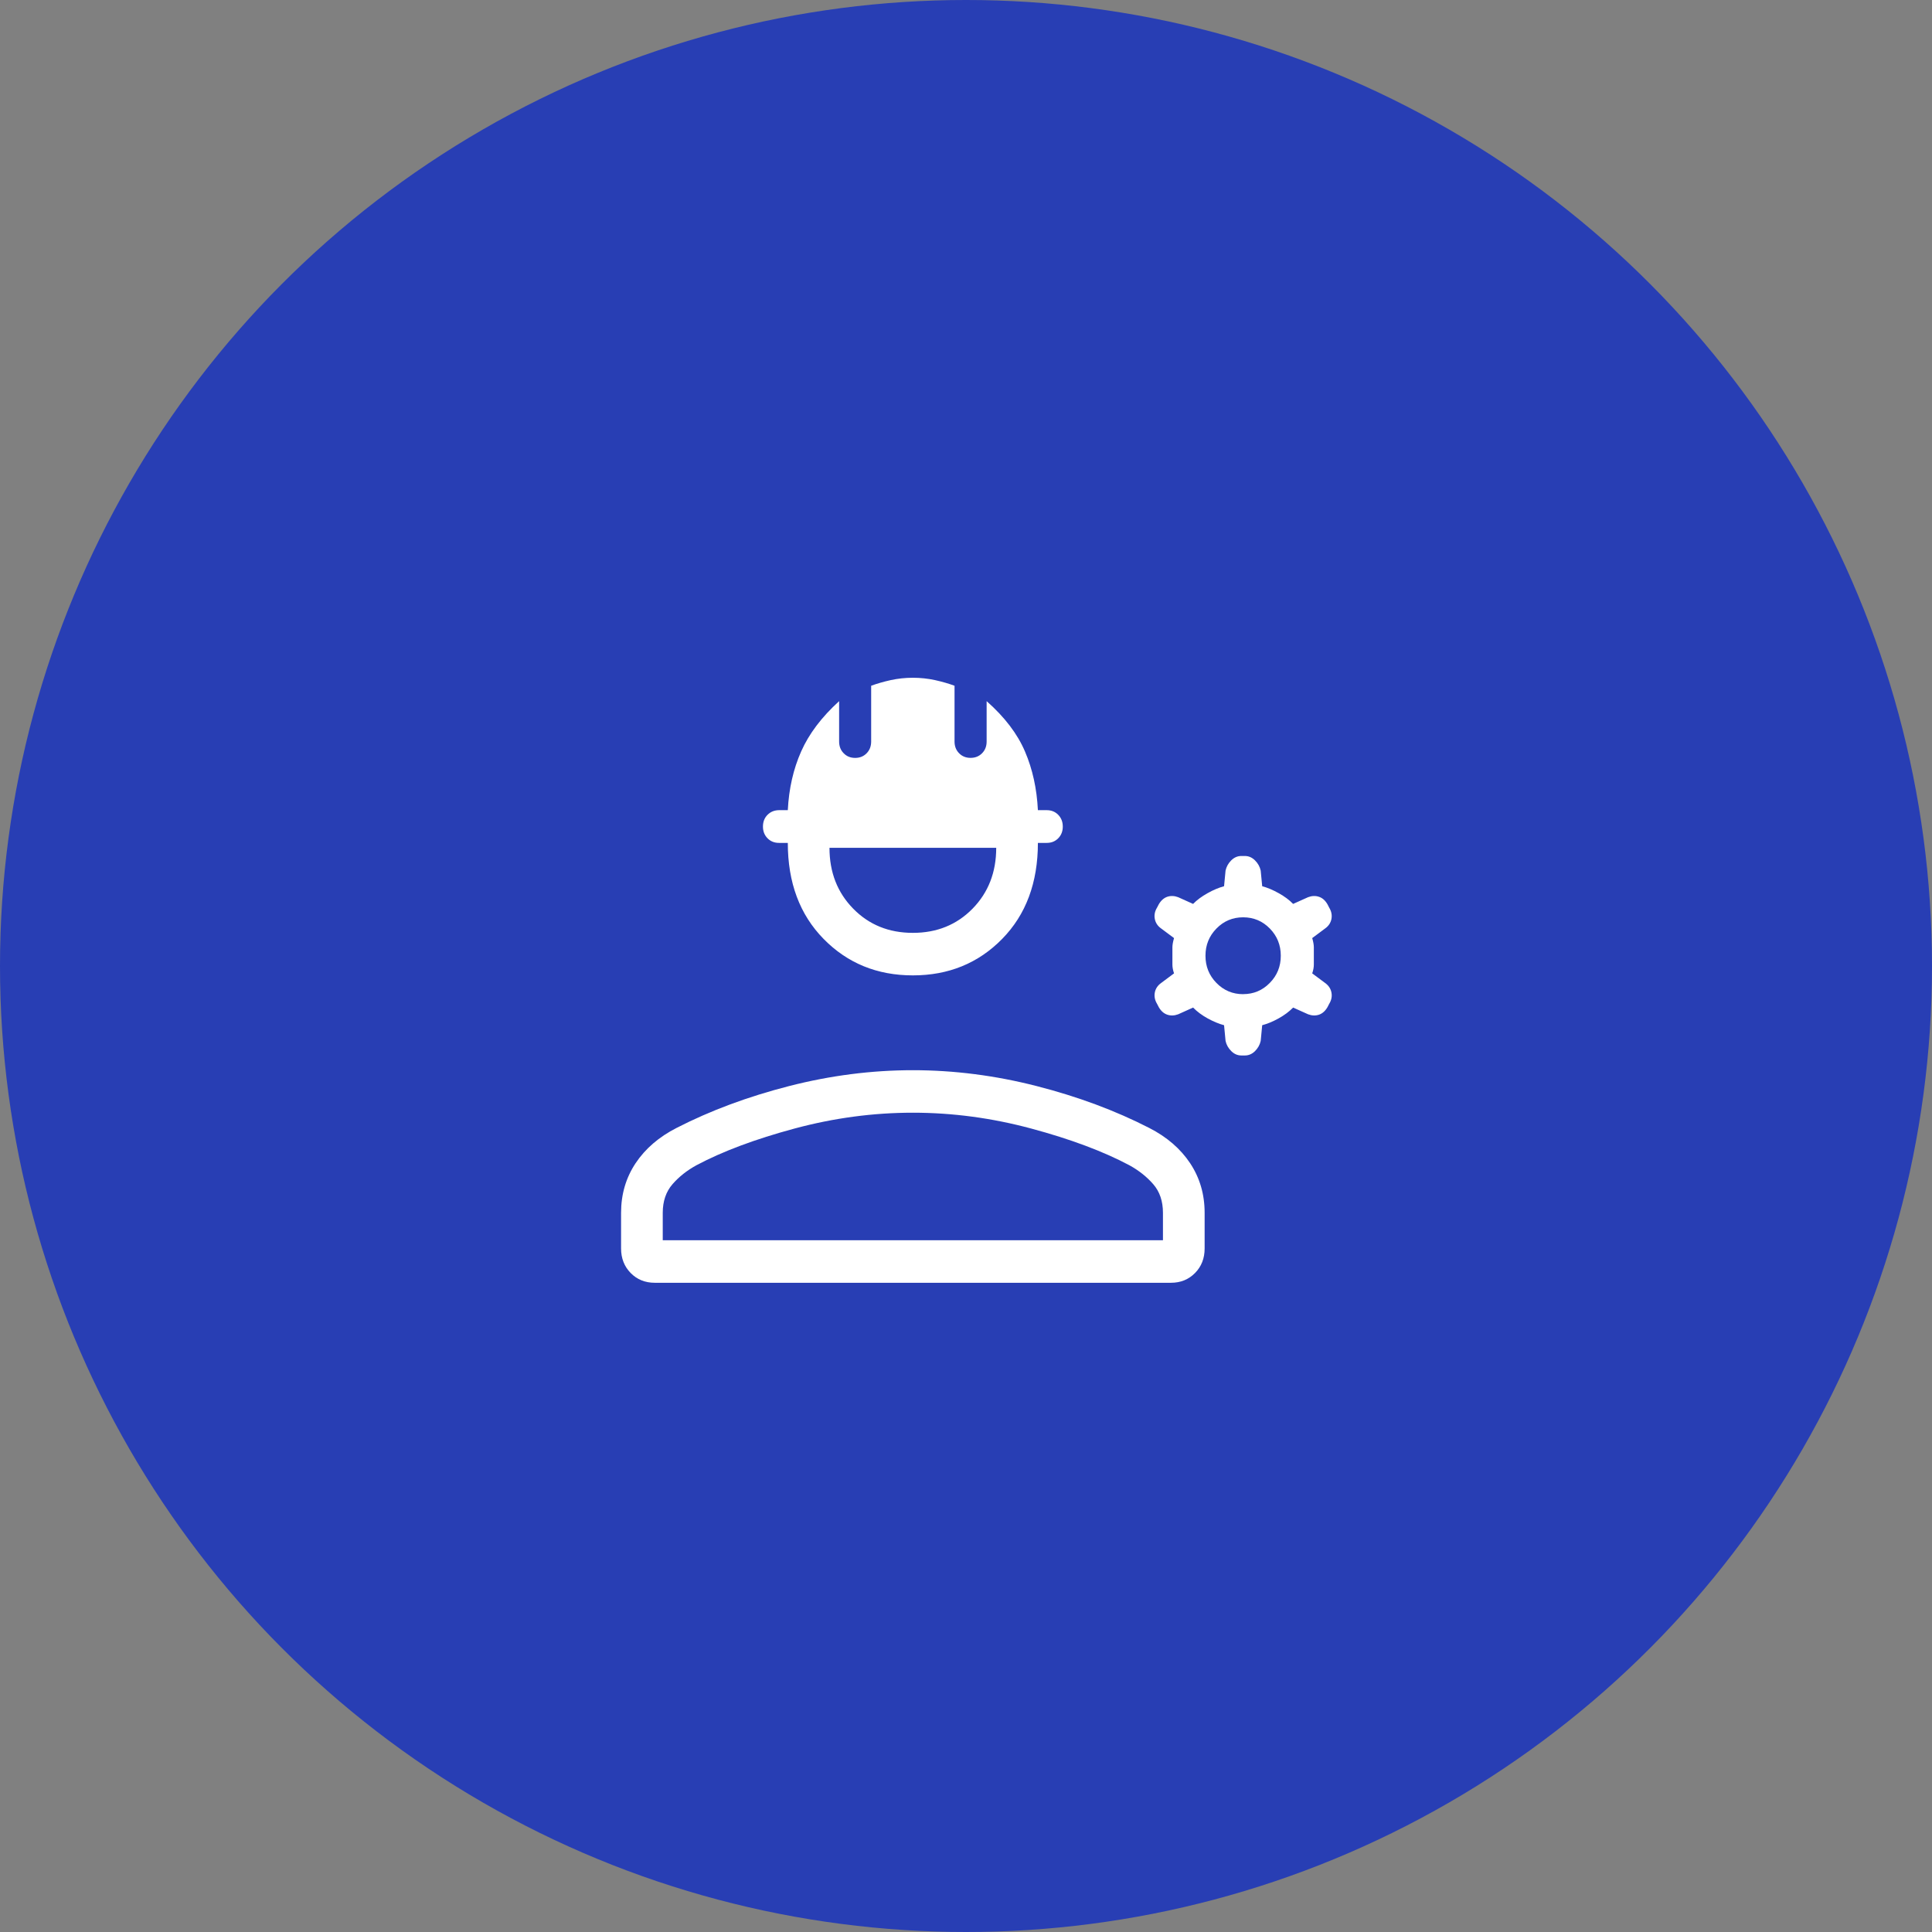 <svg width="103" height="103" viewBox="0 0 103 103" fill="none" xmlns="http://www.w3.org/2000/svg">
<rect x="0" y="0" width="103" height="103" fill="#808080" stroke="none"/>
<circle cx="51.5" cy="51.5" r="51.5" fill="#283EB4"/>
<path d="M33.111 66.559V64.657C33.111 63.672 33.369 62.792 33.884 62.016C34.401 61.24 35.13 60.612 36.069 60.133C37.872 59.208 39.873 58.464 42.073 57.9C44.273 57.337 46.471 57.055 48.667 57.055C50.864 57.055 53.062 57.337 55.262 57.9C57.462 58.464 59.464 59.208 61.267 60.133C62.206 60.612 62.933 61.239 63.449 62.014C63.964 62.791 64.222 63.672 64.222 64.657V66.559C64.222 67.085 64.052 67.521 63.711 67.867C63.37 68.214 62.943 68.388 62.429 68.388H34.907C34.391 68.388 33.963 68.214 33.622 67.867C33.282 67.519 33.111 67.083 33.111 66.559ZM35.333 66.121H62V64.657C62 64.037 61.827 63.529 61.482 63.132C61.136 62.734 60.71 62.397 60.207 62.121C58.816 61.382 57.074 60.73 54.982 60.167C52.889 59.603 50.784 59.321 48.667 59.321C46.551 59.321 44.447 59.603 42.353 60.167C40.261 60.73 38.521 61.382 37.131 62.121C36.626 62.397 36.2 62.734 35.853 63.132C35.507 63.531 35.333 64.039 35.333 64.657V66.121ZM48.667 52C46.764 52 45.178 51.352 43.907 50.055C42.636 48.759 42 47.053 42 44.937H41.531C41.284 44.937 41.079 44.855 40.918 44.69C40.756 44.525 40.675 44.318 40.675 44.067C40.675 43.813 40.756 43.604 40.918 43.441C41.079 43.278 41.284 43.195 41.531 43.192H42C42.058 42.045 42.295 41.002 42.711 40.064C43.126 39.125 43.801 38.231 44.736 37.38V39.533C44.736 39.786 44.816 39.993 44.978 40.157C45.138 40.323 45.342 40.406 45.591 40.406C45.839 40.406 46.043 40.323 46.204 40.157C46.364 39.993 46.444 39.786 46.444 39.533V36.559C46.75 36.446 47.095 36.346 47.48 36.26C47.865 36.176 48.261 36.133 48.667 36.133C49.073 36.133 49.469 36.176 49.855 36.26C50.241 36.346 50.585 36.446 50.889 36.559V39.533C50.889 39.786 50.97 39.994 51.133 40.159C51.293 40.322 51.497 40.404 51.744 40.404C51.992 40.404 52.196 40.321 52.358 40.157C52.519 39.993 52.6 39.786 52.6 39.533V37.38C53.563 38.231 54.244 39.125 54.644 40.064C55.047 41.002 55.277 42.045 55.333 43.192H55.804C56.052 43.192 56.256 43.275 56.418 43.441C56.579 43.607 56.66 43.816 56.66 44.067C56.66 44.319 56.578 44.528 56.416 44.692C56.253 44.857 56.049 44.938 55.804 44.937H55.333C55.333 47.053 54.699 48.759 53.429 50.055C52.158 51.352 50.57 52 48.667 52ZM48.667 49.733C49.947 49.733 51.007 49.303 51.849 48.444C52.69 47.585 53.111 46.504 53.111 45.2H44.222C44.222 46.504 44.644 47.585 45.487 48.444C46.328 49.303 47.388 49.733 48.667 49.733ZM65.338 55.495L65.258 54.657C64.978 54.581 64.687 54.46 64.384 54.294C64.082 54.128 63.823 53.935 63.607 53.716L62.813 54.074C62.61 54.15 62.418 54.157 62.236 54.097C62.05 54.036 61.898 53.903 61.778 53.695L61.684 53.514C61.566 53.318 61.527 53.116 61.567 52.909C61.608 52.703 61.721 52.535 61.907 52.403L62.591 51.893C62.533 51.723 62.504 51.566 62.504 51.424V50.504C62.504 50.376 62.533 50.212 62.591 50.012L61.907 49.502C61.721 49.371 61.608 49.202 61.567 48.997C61.525 48.79 61.564 48.587 61.684 48.389L61.778 48.21C61.898 48.005 62.05 47.871 62.233 47.809C62.417 47.748 62.61 47.756 62.811 47.832L63.607 48.19C63.813 47.98 64.07 47.789 64.378 47.618C64.684 47.446 64.978 47.322 65.258 47.247L65.338 46.41C65.384 46.205 65.485 46.023 65.642 45.866C65.799 45.712 65.978 45.635 66.18 45.635H66.369C66.57 45.635 66.75 45.713 66.907 45.869C67.064 46.024 67.165 46.206 67.211 46.413L67.291 47.247C67.571 47.322 67.864 47.446 68.171 47.618C68.479 47.789 68.736 47.98 68.94 48.19L69.736 47.832C69.939 47.756 70.131 47.748 70.313 47.809C70.499 47.869 70.651 48.003 70.771 48.21L70.864 48.391C70.983 48.588 71.022 48.79 70.982 48.997C70.941 49.202 70.827 49.371 70.642 49.502L69.958 50.012C70.016 50.212 70.044 50.376 70.044 50.504V51.424C70.044 51.566 70.016 51.723 69.958 51.893L70.642 52.403C70.827 52.535 70.941 52.703 70.982 52.909C71.024 53.116 70.984 53.318 70.864 53.516L70.771 53.695C70.651 53.901 70.499 54.035 70.316 54.097C70.132 54.157 69.939 54.15 69.738 54.074L68.94 53.716C68.727 53.933 68.468 54.126 68.164 54.294C67.861 54.462 67.57 54.583 67.291 54.657L67.211 55.495C67.165 55.701 67.064 55.882 66.907 56.039C66.75 56.193 66.57 56.27 66.369 56.27H66.18C65.978 56.27 65.799 56.193 65.642 56.037C65.485 55.881 65.384 55.702 65.338 55.495ZM66.273 53C66.832 53 67.306 52.801 67.695 52.403C68.087 52.006 68.282 51.523 68.282 50.953C68.282 50.383 68.087 49.9 67.698 49.502C67.307 49.103 66.833 48.904 66.275 48.904C65.717 48.904 65.243 49.103 64.853 49.502C64.462 49.9 64.267 50.383 64.267 50.953C64.267 51.523 64.462 52.006 64.851 52.403C65.242 52.802 65.716 53.002 66.273 53.002" fill="white"/>
</svg>
